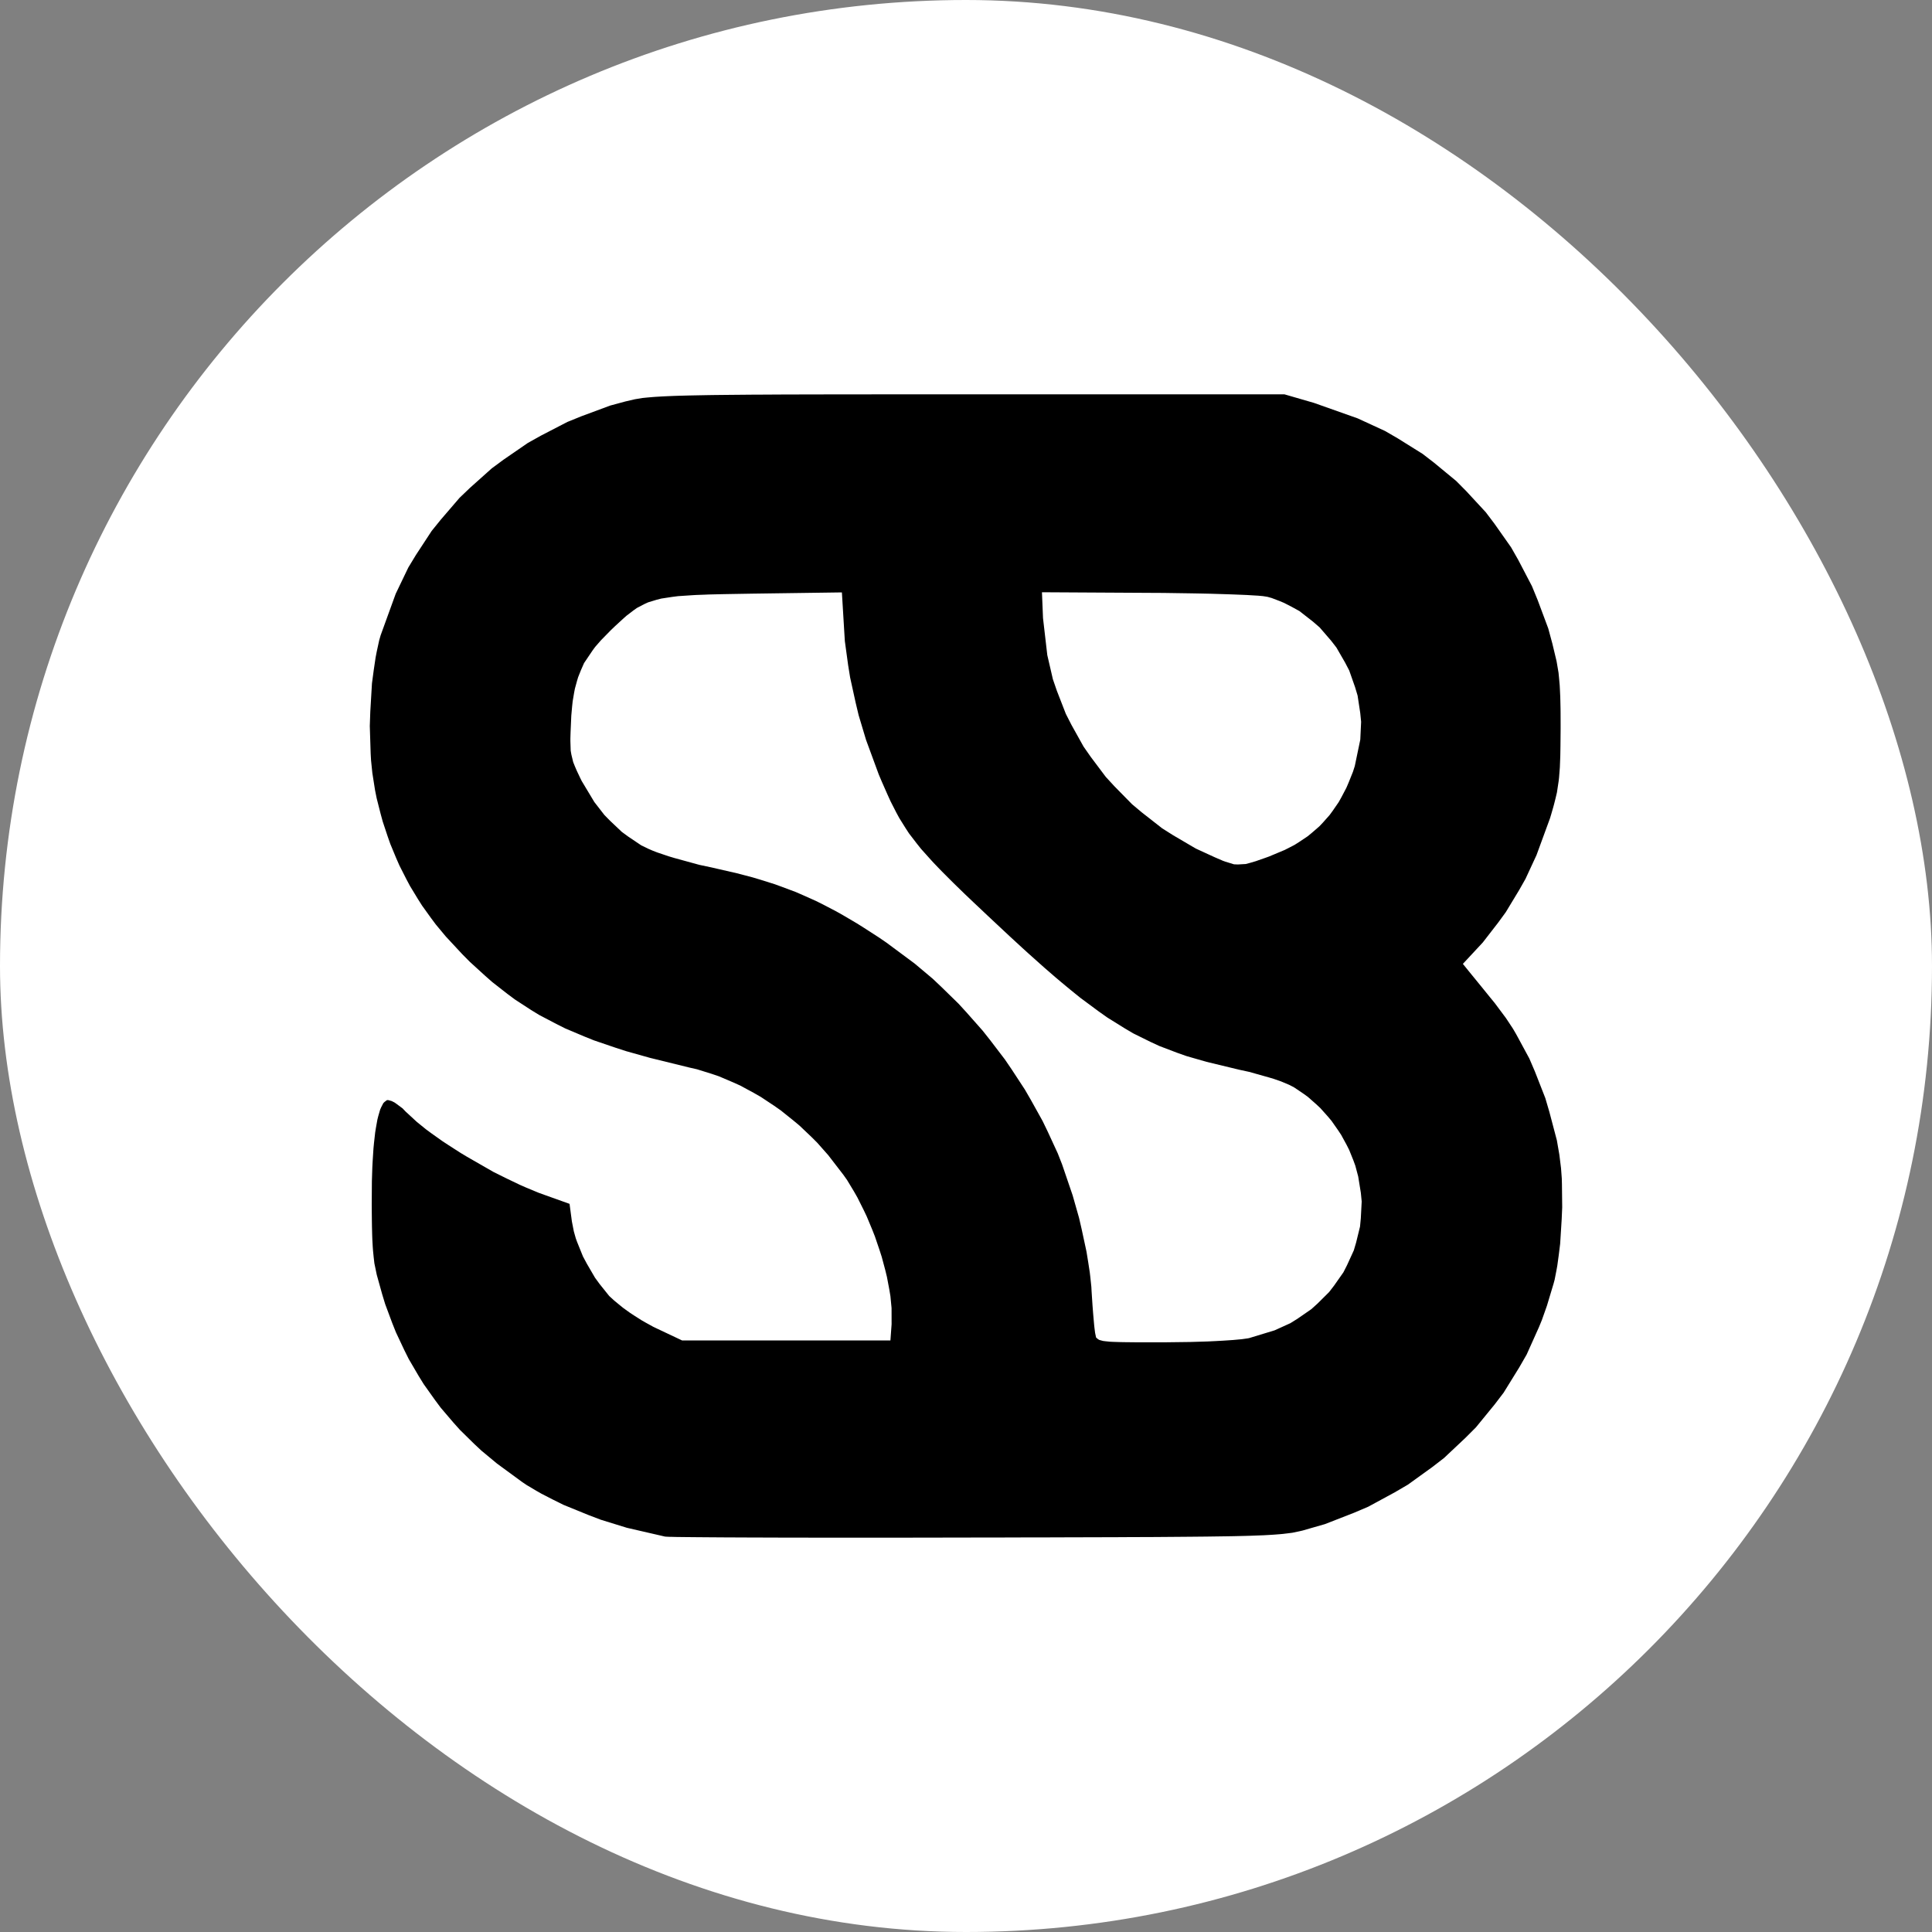 <svg width="1024" height="1024" viewBox="0 0 1024 1024" fill="none" xmlns="http://www.w3.org/2000/svg">
<rect x="0" y="0" width="1024" height="1024" fill="#808080" stroke="none"/>
<rect width="1024" height="1024" rx="512" fill="white"/>
<path d="M696.404 213.533L719.575 221.737L734.071 228.416L740.818 232.328L753.99 240.552L760.053 245.225L771.819 254.933L777.161 260.329L787.481 271.481L792.079 277.559L800.894 290.075L804.729 296.815L811.957 310.655L814.989 318.037L820.611 333.1L822.779 341.104L825.028 350.511L826.052 356.528L826.374 359.858L826.675 363.268L826.775 365.154L826.956 369.025L827.016 371.171L827.117 375.684L827.137 378.211L827.157 383.507V386.516L827.076 395.281L826.996 400.316L826.916 402.502L826.755 406.694L826.615 408.54L826.333 412.11L826.153 413.755L825.209 420.013L824.466 423.162L823.663 426.351L823.181 428.096L822.157 431.647L821.555 433.652L814.387 453.209L808.564 465.786L805.19 471.743L798.103 483.457L794.127 488.913L785.915 499.524L781.417 504.358L775.353 510.877L779.249 515.691L781.497 518.439L783.505 520.906L784.69 522.35L789.73 528.568L792.24 531.637L798.183 539.6L801.958 545.317L803.725 548.366L810.572 561.022L813.523 567.902L819.045 582.003L821.213 589.385L825.169 604.388L826.494 612.031L827.378 619.171L827.779 624.587L827.859 627.535L828 639.891L827.719 646.33L826.916 659.187L826.193 665.044L825.41 670.761L824.948 673.349L823.984 678.283L823.422 680.369L819.908 692.063L817.218 699.665L815.692 703.376L809.166 717.918L805.231 724.758L796.958 738.137L792.22 744.355L782.301 756.49L776.779 762.026L765.354 772.777L759.09 777.611L746.239 786.878L739.312 790.93L725.156 798.612L717.607 801.822L702.226 807.819L694.115 810.146L690.52 811.189L688.713 811.61L684.959 812.392L682.569 812.693L680.06 812.994L678.594 813.135L675.502 813.375L673.674 813.496L669.839 813.716L667.591 813.797L662.832 813.977L660.061 814.057L654.218 814.198L650.845 814.258L643.757 814.358L639.681 814.418L631.188 814.499L626.349 814.539L616.269 814.619L610.567 814.659L598.74 814.699L592.114 814.739L578.36 814.779L570.73 814.799L562.94 814.82L558.844 814.839L550.511 814.86H546.134L537.239 814.88L532.581 814.9L523.104 814.92H518.124L485.757 814.98L465.076 815H455.358H436.343L427.609 814.98L419.015 814.96H414.959L406.948 814.94L403.213 814.92L395.864 814.9L392.471 814.88L385.825 814.86L382.813 814.839L376.95 814.799L374.32 814.779L369.28 814.739L367.091 814.719L362.935 814.679L361.208 814.659L357.996 814.619L356.771 814.579L354.542 814.539L353.819 814.499L352.655 814.438L352.474 814.418L332.275 809.765L318.501 805.512L311.814 802.965L298.683 797.61L292.74 794.661L286.937 791.672L284.266 790.148L279.066 787.059L276.757 785.494L263.445 775.746L255.152 768.866L251.297 765.256L243.808 757.894L240.334 754.023L233.608 746.14L230.535 742.008L224.572 733.624L221.861 729.231L216.641 720.305L214.312 715.631L209.854 706.164L207.887 701.23L204.152 691.201L202.566 685.985L199.694 675.675L198.43 669.578L198.048 666.248L197.707 662.838L197.566 660.933L197.345 657.001L197.265 654.755L197.145 650.041L197.104 647.313L197.044 641.576L197.024 638.247L197.104 626.071L197.345 618.59L197.526 615.22L197.948 608.681L198.229 605.772L198.851 600.236L199.233 597.849L200.036 593.356L200.498 591.531L201.481 588.141L202.024 586.898L203.168 584.691L203.811 584.049L205.096 583.086H205.798L207.565 583.568L209.051 584.31L209.874 584.872L213.368 587.459L214.954 589.124L220.958 594.66L225.837 598.612L228.648 600.678L234.491 604.83L237.663 606.916L244.189 611.108L247.602 613.154L261.617 621.197L268.625 624.667L275.572 627.997L278.905 629.461L285.471 632.189L288.523 633.292L301.875 638.066L303.12 647.433L304.144 652.669L305.188 656.359L305.871 658.245L308.983 665.947L311.011 669.738L315.368 677.22L317.818 680.57L322.898 686.908L325.568 689.355L330.166 693.126L333.901 695.814L335.949 697.158L340.105 699.805L342.174 700.989L346.25 703.235L348.097 704.118L361.509 710.456H471.943L472.565 701.871L472.545 693.287L471.943 686.988L471.381 683.618L470.096 676.799L469.232 673.248L467.325 666.128L466.16 662.517L463.71 655.316L462.305 651.746L459.373 644.705L457.747 641.296L454.414 634.636L452.627 631.507L448.973 625.449L447.045 622.722L438.973 612.251L433.171 605.692L430.099 602.623L423.814 596.646L420.521 593.898L413.835 588.542L410.341 586.095L403.293 581.422L399.659 579.336L392.33 575.364L388.576 573.679L381.006 570.45L377.151 569.146L369.421 566.739L365.525 565.856L344.563 560.702L331.853 557.131L326.05 555.246L314.806 551.415L309.626 549.328L299.566 545.076L294.888 542.729L285.752 537.935L281.435 535.288L272.982 529.792L268.906 526.763L260.875 520.485L256.919 516.994L249.028 509.794L245.052 505.782L236.338 496.415L230.977 489.976L228.508 486.666L223.709 479.987L221.52 476.537L217.284 469.557L215.376 465.966L211.682 458.685L210.035 454.934L206.883 447.332L205.497 443.401L202.867 435.478L201.743 431.366L199.634 423.062L198.771 418.749L197.345 409.663L196.663 403.003L196.462 399.453L196 384.791L196.261 377.269L197.145 362.225L198.068 355.305L199.072 348.525L199.674 345.396L200.98 339.379L201.743 336.731L209.734 314.707L216.42 300.787L220.396 294.228L228.789 281.41L233.608 275.453L243.587 263.839L249.149 258.524L260.634 248.254L266.878 243.641L279.729 234.795L286.616 230.944L300.711 223.643L308.18 220.614L323.42 214.957L331.431 212.791L336.531 211.608L340.507 210.946L343.137 210.685L345.928 210.444L347.555 210.324L350.988 210.123L353.016 210.023L357.253 209.842L359.722 209.762L364.903 209.622L367.894 209.562L374.179 209.441L377.793 209.381L385.303 209.301L389.58 209.261L398.495 209.181L403.534 209.16L413.975 209.1L419.838 209.08L431.966 209.06L438.732 209.04L452.707 209.02H460.418L476.38 209H485.135H494.05H498.708H508.165H680.762M398.836 314.647L389.298 314.807L383.496 314.908L380.865 314.968L375.765 315.088L373.456 315.188L368.979 315.349L366.951 315.469L359.381 315.971L356.269 316.372L350.486 317.254L348.057 317.876L343.499 319.26L341.491 320.183L337.616 322.209L335.768 323.513L332.074 326.341L330.106 328.086L326.05 331.817L323.701 334.063L318.521 339.359L315.509 342.809L314.224 344.534L309.566 351.434L307.939 355.124L306.433 358.895L305.831 360.901L304.707 364.993L304.285 367.199L303.522 371.733L303.261 374.2L302.799 379.295L302.679 382.063L302.418 388.04L302.317 391.37V392.774L302.478 397.848L302.839 399.935L303.803 403.926L304.687 406.133L305.65 408.379L306.253 409.663L307.538 412.371L308.321 413.955L315.007 425.088L320.328 431.947L323.34 435.016L329.564 440.914L332.957 443.401L339.844 448.034L343.459 449.799L346.009 450.903L348.077 451.705L349.281 452.126L354.522 453.891L357.554 454.794L370.645 458.384L377.071 459.748L390.523 462.837L398.896 465.024L402.852 466.207L410.642 468.654L414.377 470.018L421.766 472.786L425.36 474.351L432.548 477.56L436.122 479.345L443.27 483.076L446.925 485.142L454.253 489.455L458.068 491.861L465.779 496.836L469.855 499.624L484.773 510.696L494.371 518.76L498.969 523.112L508.044 531.978L512.341 536.672L520.815 546.26L524.79 551.274L532.561 561.464L536.175 566.759L543.202 577.49L546.395 583.006L552.599 594.159L555.35 599.855L560.651 611.349L562.94 617.185L568.542 633.613L571.915 645.488L573.3 651.485L575.871 663.42L576.774 668.996L577.617 674.492L577.919 677.079L578.441 682.094L578.561 684.381L579.043 691.742L579.405 696.416L579.585 698.462L579.927 702.313L580.087 703.777L580.408 706.324L580.529 706.946L580.951 708.912L581.653 709.534L582.477 710.115L583.159 710.336L584.685 710.737L585.83 710.878L588.36 711.138L590.086 711.219L593.861 711.339L596.331 711.379L601.652 711.439H604.985L612.113 711.459H616.45L630.886 711.279L640.163 710.998L644.299 710.797L648.335 710.577L650.162 710.456L653.676 710.216L655.202 710.075L658.073 709.815L659.238 709.654L661.366 709.353L662.089 709.213L675.582 705.101L683.895 701.33L687.689 698.963L694.998 693.908L698.251 690.98L704.435 684.842L707.065 681.432L712.025 674.372L713.972 670.54L717.547 662.718L718.771 658.566L720.84 650.121L721.261 645.728L721.723 636.822L721.281 632.269L719.876 623.564L718.35 617.847L717.326 615.039L715.077 609.463L713.732 606.795L710.84 601.5L709.174 598.993L705.72 594.058L703.793 591.772L699.797 587.299L697.628 585.273L693.191 581.361L690.822 579.656L685.983 576.387L683.433 575.043L679.056 573.198L675 571.794L672.59 571.072L662.109 568.123L656.828 566.98L639.46 562.788L628.919 559.759L624.02 558.034L614.422 554.383L609.804 552.237L600.668 547.724L596.11 545.036L586.954 539.339L582.195 535.97L572.558 528.829L567.377 524.637L562.157 520.304L559.406 517.977L553.864 513.183L550.953 510.596L545.03 505.301L541.897 502.452L535.532 496.595L532.179 493.466L523.626 485.463L518.425 480.549L516.036 478.302L511.398 473.889L509.289 471.843L505.213 467.872L503.366 466.027L499.772 462.436L498.126 460.751L494.973 457.462L493.548 455.917L488.187 449.94L485.978 447.172L481.801 441.736L480.035 439.028L476.641 433.592L475.075 430.704L472.043 424.767L470.517 421.417L467.445 414.457L465.738 410.425L459.012 392.132L455.097 379.074L453.51 372.415L450.579 359.056L449.535 352.577L447.788 339.82L447.427 333.963L446.222 313.985M552.82 327.645L555.089 347.221L558.041 359.978L560.169 366.156L564.908 378.352L567.899 384.209L574.304 395.702L578.099 401.138L586.071 411.749L590.608 416.683L600.025 426.271L605.226 430.624L615.968 439.028L621.811 442.719L633.778 449.739L640.183 452.688L643.817 454.353L645.343 455.014L648.235 456.258L649.479 456.699L654.037 458.103L656.126 458.184L660.322 457.943L662.912 457.241L665.623 456.439L667.209 455.877L670.602 454.694L672.61 453.971L680.943 450.481L686.103 447.834L688.452 446.349L693.071 443.26L695.179 441.535L699.275 437.985L701.142 436.019L704.736 431.968L706.363 429.741L709.515 425.168L710.921 422.661L713.611 417.546L714.796 414.778L717.085 409.081L718.069 406.012L720.98 392.012L721.422 382.584L720.96 377.931L719.554 368.664L718.209 364.191L715.117 355.385L712.969 351.253L708.33 343.21L705.499 339.559L699.456 332.559L695.982 329.55L688.713 323.874L684.658 321.647L680.561 319.541L678.413 318.638L674.056 316.974L671.787 316.332L669.357 315.951L666.687 315.71L664.88 315.61L660.944 315.369L658.555 315.269L653.555 315.068L650.704 314.968L644.781 314.787L641.548 314.687L634.882 314.547L631.348 314.486L616.651 314.266L608.86 314.226L552.258 313.905L552.82 327.645Z" fill="black"/>
</svg>
